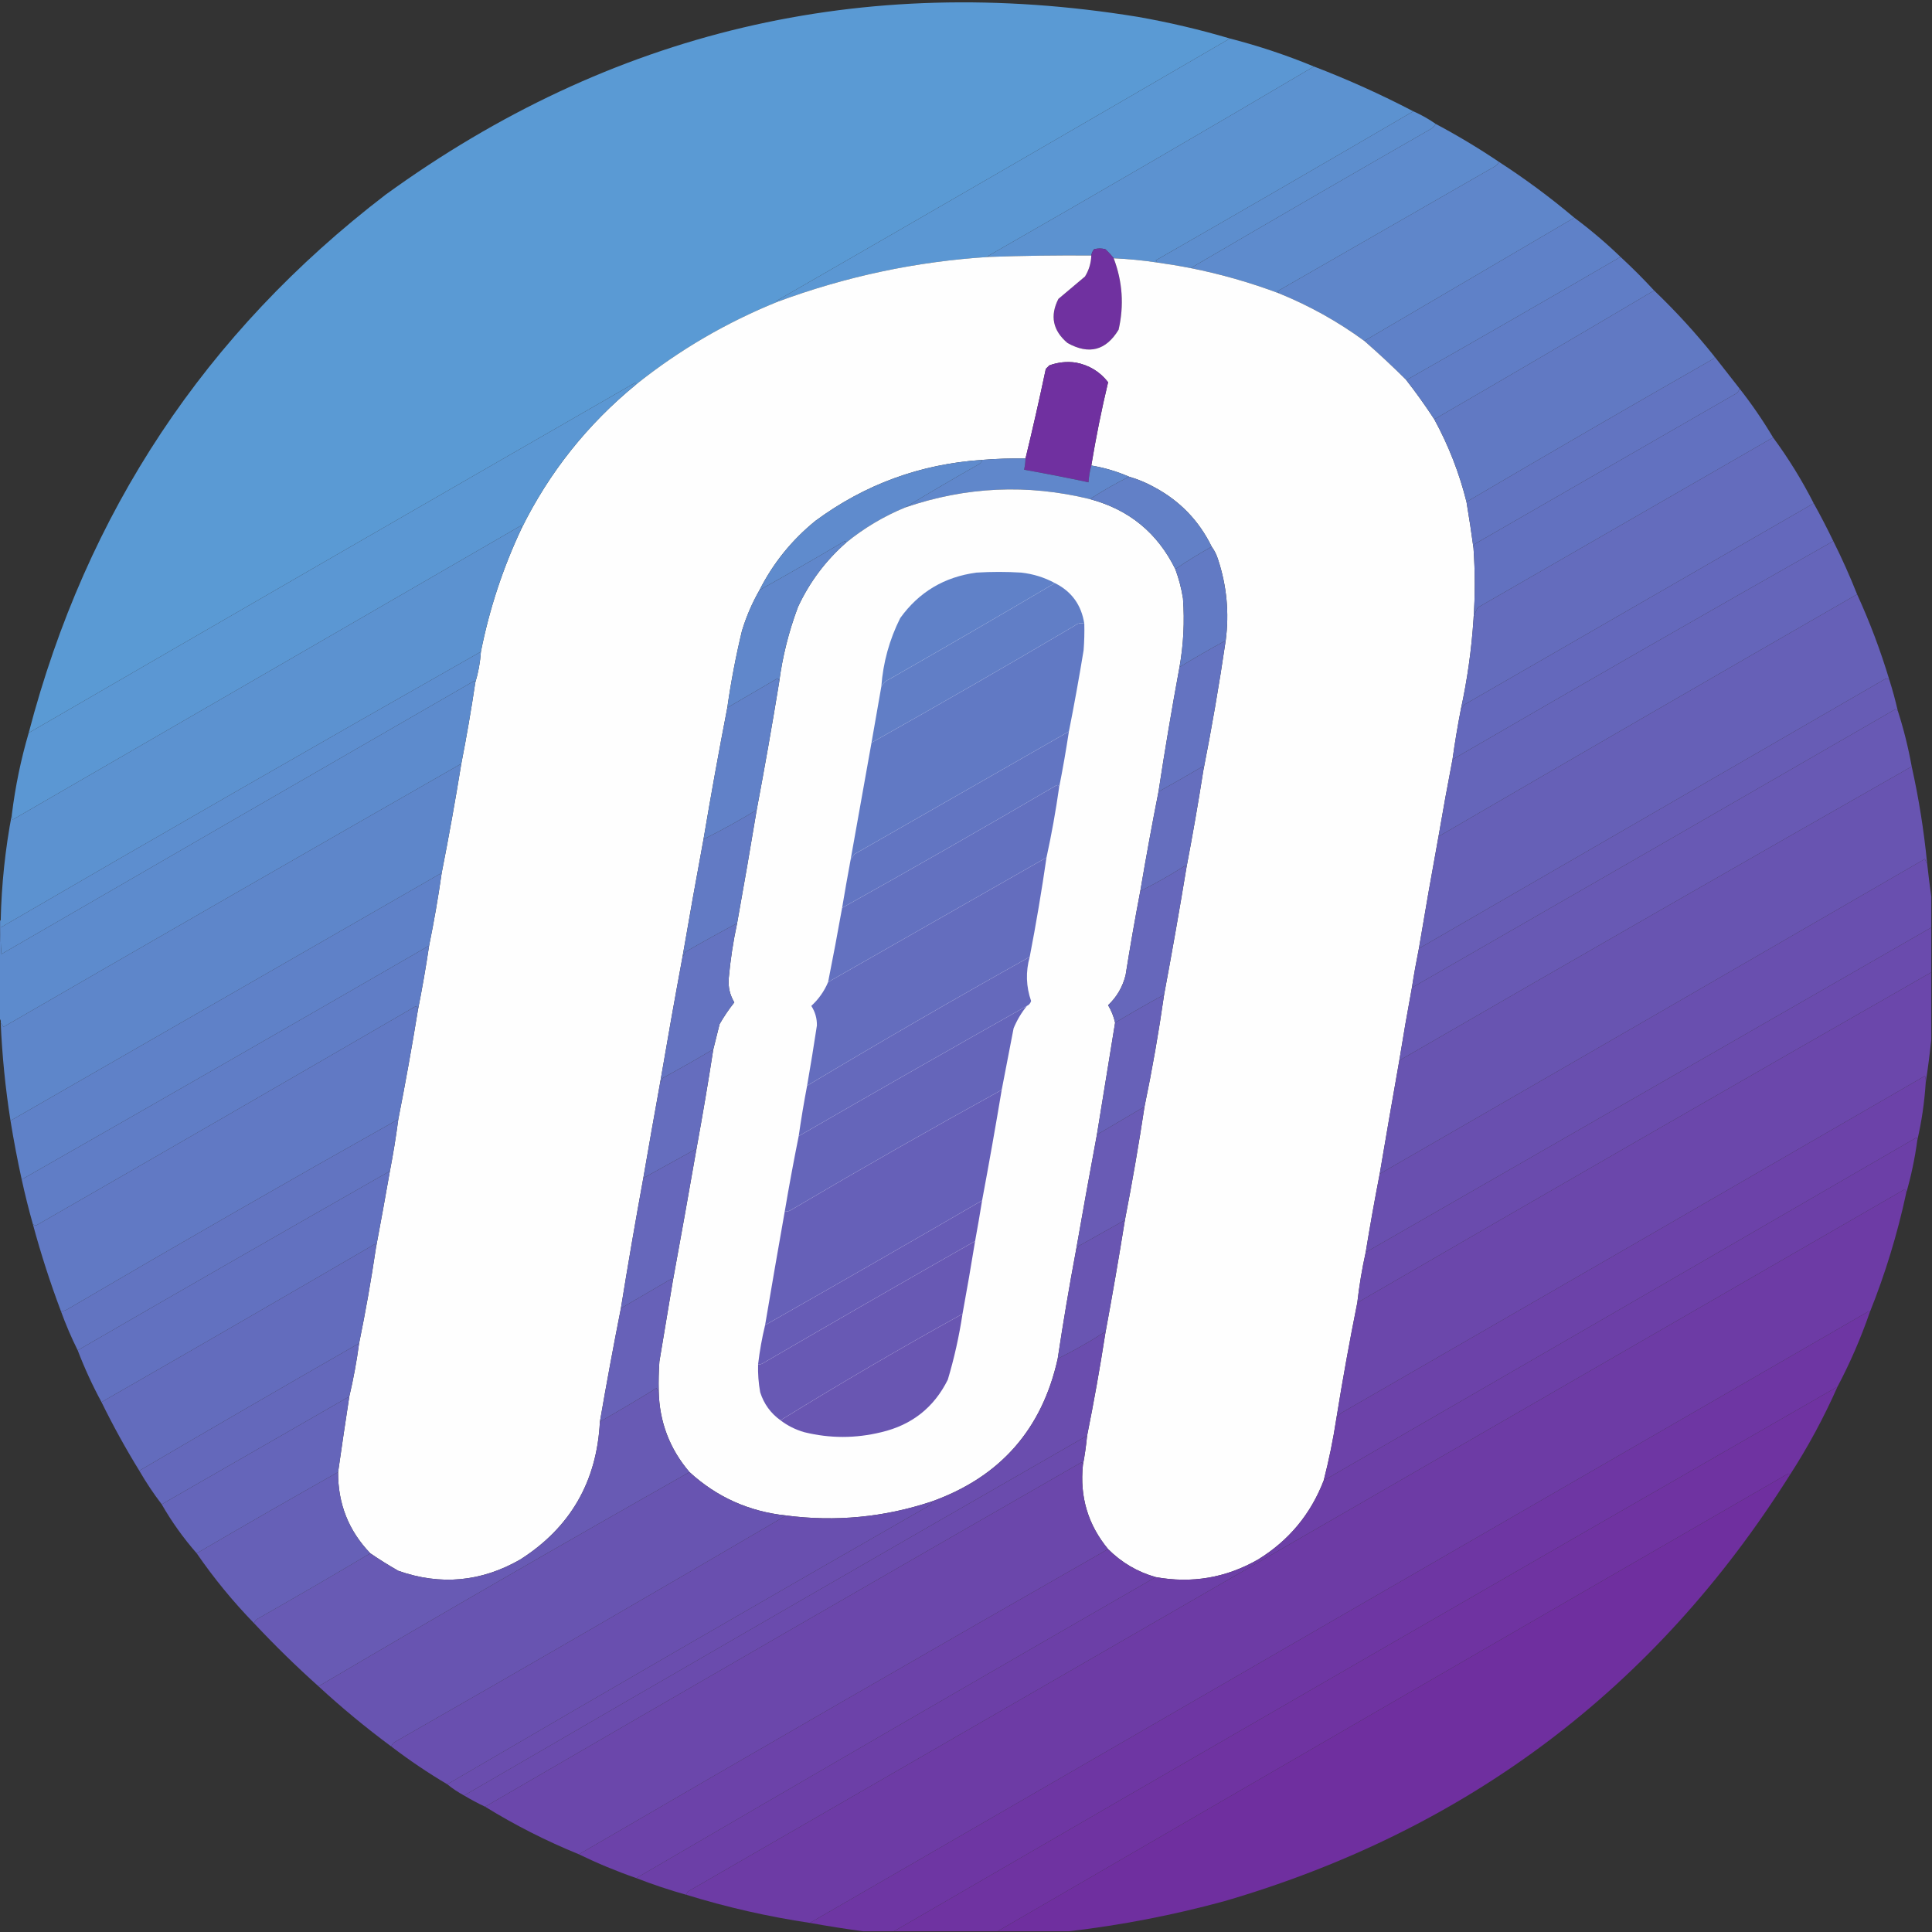 <?xml version="1.0" encoding="UTF-8"?>
<!DOCTYPE svg PUBLIC "-//W3C//DTD SVG 1.1//EN" "http://www.w3.org/Graphics/SVG/1.1/DTD/svg11.dtd">
<svg xmlns="http://www.w3.org/2000/svg" version="1.1" width="1380px" height="1380px" style="shape-rendering:geometricPrecision; text-rendering:geometricPrecision; image-rendering:optimizeQuality; fill-rule:evenodd; clip-rule:evenodd" xmlns:xlink="http://www.w3.org/1999/xlink">
<rect width="100%" height="100%" fill="#333333" stroke="none"/>
<g><path style="opacity:1" fill="#5a9ad4" d="M 878.5,27.5 C 770.726,90.226 662.726,152.726 554.5,215C 554.728,215.399 555.062,215.565 555.5,215.5C 518.879,230.303 485.212,249.97 454.5,274.5C 454.44,273.957 454.107,273.624 453.5,273.5C 308.976,356.592 164.642,439.926 20.5,523.5C 61.682,365.886 146.682,237.719 275.5,139C 436.423,22.358 615.423,-19.975 812.5,12C 834.831,15.917 856.831,21.083 878.5,27.5 Z"/></g>
<g><path style="opacity:1" fill="#5b97d3" d="M 878.5,27.5 C 898.988,32.774 918.988,39.44 938.5,47.5C 861.224,93.145 783.557,138.312 705.5,183C 705.728,183.399 706.062,183.565 706.5,183.5C 654.698,186.728 604.364,197.395 555.5,215.5C 555.062,215.565 554.728,215.399 554.5,215C 662.726,152.726 770.726,90.226 878.5,27.5 Z"/></g>
<g><path style="opacity:1" fill="#5c92d0" d="M 938.5,47.5 C 962.764,56.798 986.431,67.465 1009.5,79.5C 948.393,115.226 887.06,150.726 825.5,186C 826.056,186.383 826.389,186.883 826.5,187.5C 816.22,185.953 805.887,184.953 795.5,184.5C 793.734,182.229 791.734,180.063 789.5,178C 786.833,177.333 784.167,177.333 781.5,178C 780.418,179.33 779.751,180.83 779.5,182.5C 755.156,182.311 730.823,182.645 706.5,183.5C 706.062,183.565 705.728,183.399 705.5,183C 783.557,138.312 861.224,93.145 938.5,47.5 Z"/></g>
<g><path style="opacity:1" fill="#5d8ece" d="M 1009.5,79.5 C 1015.19,82.009 1020.53,85.009 1025.5,88.5C 1024.36,90.433 1022.69,91.933 1020.5,93C 963.607,125.608 906.94,158.441 850.5,191.5C 842.538,189.951 834.538,188.617 826.5,187.5C 826.389,186.883 826.056,186.383 825.5,186C 887.06,150.726 948.393,115.226 1009.5,79.5 Z"/></g>
<g><path style="opacity:1" fill="#5e8bcd" d="M 1025.5,88.5 C 1041,96.745 1056,105.745 1070.5,115.5C 1070.06,117.074 1069.06,118.241 1067.5,119C 1015.83,148.667 964.167,178.333 912.5,208C 913.056,208.383 913.389,208.883 913.5,209.5C 892.975,201.786 871.975,195.786 850.5,191.5C 906.94,158.441 963.607,125.608 1020.5,93C 1022.69,91.933 1024.36,90.433 1025.5,88.5 Z"/></g>
<g><path style="opacity:1" fill="#5f86ca" d="M 1070.5,115.5 C 1089.37,127.708 1107.37,141.042 1124.5,155.5C 1074.5,184.833 1024.5,214.167 974.5,243.5C 955.658,229.696 935.324,218.362 913.5,209.5C 913.389,208.883 913.056,208.383 912.5,208C 964.167,178.333 1015.83,148.667 1067.5,119C 1069.06,118.241 1070.06,117.074 1070.5,115.5 Z"/></g>
<g><path style="opacity:1" fill="#5f81c8" d="M 1124.5,155.5 C 1136.1,164.132 1147.1,173.465 1157.5,183.5C 1106.67,213.083 1055.67,242.416 1004.5,271.5C 994.827,261.828 984.827,252.494 974.5,243.5C 1024.5,214.167 1074.5,184.833 1124.5,155.5 Z"/></g>
<g><path style="opacity:1" fill="#7031a0" d="M 795.5,184.5 C 801.809,201.162 802.976,218.162 799,235.5C 789.982,250.385 777.816,253.552 762.5,245C 752.004,236.108 749.837,225.608 756,213.5C 762.333,208.167 768.667,202.833 775,197.5C 777.821,192.897 779.321,187.897 779.5,182.5C 779.751,180.83 780.418,179.33 781.5,178C 784.167,177.333 786.833,177.333 789.5,178C 791.734,180.063 793.734,182.229 795.5,184.5 Z"/></g>
<g><path style="opacity:1" fill="#fefefe" d="M 779.5,182.5 C 779.321,187.897 777.821,192.897 775,197.5C 768.667,202.833 762.333,208.167 756,213.5C 749.837,225.608 752.004,236.108 762.5,245C 777.816,253.552 789.982,250.385 799,235.5C 802.976,218.162 801.809,201.162 795.5,184.5C 805.887,184.953 816.22,185.953 826.5,187.5C 834.538,188.617 842.538,189.951 850.5,191.5C 871.975,195.786 892.975,201.786 913.5,209.5C 935.324,218.362 955.658,229.696 974.5,243.5C 984.827,252.494 994.827,261.828 1004.5,271.5C 1011.59,280.578 1018.25,289.912 1024.5,299.5C 1034.71,318.245 1042.38,337.912 1047.5,358.5C 1049.38,369.615 1051.04,380.615 1052.5,391.5C 1053.7,408.506 1053.7,425.506 1052.5,442.5C 1051.08,464.074 1048.08,485.407 1043.5,506.5C 1041.18,518.435 1039.18,530.435 1037.5,542.5C 1033.99,560.683 1030.66,579.016 1027.5,597.5C 1022.62,624.12 1017.95,650.787 1013.5,677.5C 1011.62,686.792 1009.95,696.125 1008.5,705.5C 1005.29,722.787 1002.29,740.12 999.5,757.5C 994.726,784.48 990.059,811.48 985.5,838.5C 981.901,856.993 978.568,875.659 975.5,894.5C 972.872,906.356 970.872,918.356 969.5,930.5C 963.966,958.034 958.966,985.701 954.5,1013.5C 952.239,1028.34 949.239,1043 945.5,1057.5C 936.208,1081.63 920.541,1100.46 898.5,1114C 875.669,1127.03 851.335,1131.19 825.5,1126.5C 812.455,1122.8 801.122,1116.13 791.5,1106.5C 777.156,1089.15 771.156,1069.15 773.5,1046.5C 774.8,1039.68 775.8,1032.68 776.5,1025.5C 781.353,1001.39 785.686,977.058 789.5,952.5C 794.471,925.677 799.138,898.677 803.5,871.5C 808.72,844.634 813.387,817.634 817.5,790.5C 822.989,764.107 827.655,737.44 831.5,710.5C 837.152,680.257 842.485,649.923 847.5,619.5C 851.857,596.695 855.857,573.695 859.5,550.5C 865.569,519.756 870.903,488.756 875.5,457.5C 878.081,437.738 876.247,418.405 870,399.5C 868.96,396.177 867.46,393.177 865.5,390.5C 856.458,371.957 842.791,357.79 824.5,348C 818.76,344.811 812.76,342.311 806.5,340.5C 797.912,336.766 788.912,334.099 779.5,332.5C 782.8,312.501 786.8,292.667 791.5,273C 785.635,265.487 777.969,260.821 768.5,259C 761.996,258.07 755.662,258.736 749.5,261C 748.667,261.833 747.833,262.667 747,263.5C 742.465,285.025 737.632,306.358 732.5,327.5C 722.143,327.328 711.81,327.661 701.5,328.5C 657.483,331.447 617.816,345.947 582.5,372C 565.577,385.74 552.244,402.24 542.5,421.5C 537.284,430.611 533.117,440.278 530,450.5C 525.62,468.658 522.12,486.992 519.5,505.5C 513.475,536.641 507.809,567.974 502.5,599.5C 497.315,627.462 492.315,655.462 487.5,683.5C 481.952,713.453 476.619,743.453 471.5,773.5C 467.408,796.143 463.408,818.81 459.5,841.5C 453.842,872.445 448.509,903.445 443.5,934.5C 438.195,961.316 433.195,988.316 428.5,1015.5C 426.337,1058.36 407.337,1091.19 371.5,1114C 343.63,1129.93 314.63,1132.6 284.5,1122C 277.609,1118.06 270.942,1113.9 264.5,1109.5C 249.015,1093.4 241.348,1074.07 241.5,1051.5C 244.073,1033.49 246.74,1015.49 249.5,997.5C 252.432,985.072 254.765,972.406 256.5,959.5C 261.098,937.07 265.098,914.403 268.5,891.5C 271.923,873.308 275.256,854.975 278.5,836.5C 280.873,824.225 282.873,811.892 284.5,799.5C 289.579,773.701 294.246,747.701 298.5,721.5C 301.526,706.352 304.193,691.019 306.5,675.5C 310.009,658.284 313.009,640.951 315.5,623.5C 320.58,597.697 325.246,571.697 329.5,545.5C 333.247,526.358 336.58,507.024 339.5,487.5C 341.656,480.444 342.989,473.11 343.5,465.5C 349.539,435.049 359.206,405.716 372.5,377.5C 392.32,337.329 419.654,302.996 454.5,274.5C 485.212,249.97 518.879,230.303 555.5,215.5C 604.364,197.395 654.698,186.728 706.5,183.5C 730.823,182.645 755.156,182.311 779.5,182.5 Z"/></g>
<g><path style="opacity:1" fill="#607dc6" d="M 1157.5,183.5 C 1165.83,191.167 1173.83,199.167 1181.5,207.5C 1129.33,238.419 1077,269.086 1024.5,299.5C 1018.25,289.912 1011.59,280.578 1004.5,271.5C 1055.67,242.416 1106.67,213.083 1157.5,183.5 Z"/></g>
<g><path style="opacity:1" fill="#6179c3" d="M 1181.5,207.5 C 1196.91,222.242 1211.24,237.908 1224.5,254.5C 1224.63,255.376 1224.3,256.043 1223.5,256.5C 1164.54,290.164 1105.87,324.164 1047.5,358.5C 1042.38,337.912 1034.71,318.245 1024.5,299.5C 1077,269.086 1129.33,238.419 1181.5,207.5 Z"/></g>
<g><path style="opacity:1" fill="#6274c1" d="M 1224.5,254.5 C 1230.47,262.142 1236.47,269.809 1242.5,277.5C 1241.97,279.624 1240.64,281.124 1238.5,282C 1176.83,317.5 1115.17,353 1053.5,388.5C 1052.61,389.325 1052.28,390.325 1052.5,391.5C 1051.04,380.615 1049.38,369.615 1047.5,358.5C 1105.87,324.164 1164.54,290.164 1223.5,256.5C 1224.3,256.043 1224.63,255.376 1224.5,254.5 Z"/></g>
<g><path style="opacity:1" fill="#7030a0" d="M 779.5,332.5 C 778.448,336.426 777.782,340.426 777.5,344.5C 762.219,341.244 746.886,338.244 731.5,335.5C 732.092,332.873 732.425,330.206 732.5,327.5C 737.632,306.358 742.465,285.025 747,263.5C 747.833,262.667 748.667,261.833 749.5,261C 755.662,258.736 761.996,258.07 768.5,259C 777.969,260.821 785.635,265.487 791.5,273C 786.8,292.667 782.8,312.501 779.5,332.5 Z"/></g>
<g><path style="opacity:1" fill="#5b97d3" d="M 454.5,274.5 C 419.654,302.996 392.32,337.329 372.5,377.5C 372.631,376.761 372.464,376.094 372,375.5C 251,445.5 130,515.5 9,585.5C 8.51,584.207 8.343,582.873 8.5,581.5C 10.947,561.73 14.947,542.396 20.5,523.5C 164.642,439.926 308.976,356.592 453.5,273.5C 454.107,273.624 454.44,273.957 454.5,274.5 Z"/></g>
<g><path style="opacity:1" fill="#6271c0" d="M 1242.5,277.5 C 1251.24,288.637 1259.24,300.304 1266.5,312.5C 1196.19,352.988 1125.86,393.488 1055.5,434C 1054,436.714 1053,439.547 1052.5,442.5C 1053.7,425.506 1053.7,408.506 1052.5,391.5C 1052.28,390.325 1052.61,389.325 1053.5,388.5C 1115.17,353 1176.83,317.5 1238.5,282C 1240.64,281.124 1241.97,279.624 1242.5,277.5 Z"/></g>
<g><path style="opacity:1" fill="#646cbd" d="M 1266.5,312.5 C 1277.41,327.294 1287.07,342.96 1295.5,359.5C 1212.53,407.322 1129.53,455.155 1046.5,503C 1045.36,504.145 1044.36,505.312 1043.5,506.5C 1048.08,485.407 1051.08,464.074 1052.5,442.5C 1053,439.547 1054,436.714 1055.5,434C 1125.86,393.488 1196.19,352.988 1266.5,312.5 Z"/></g>
<g><path style="opacity:1" fill="#6087cb" d="M 732.5,327.5 C 732.425,330.206 732.092,332.873 731.5,335.5C 746.886,338.244 762.219,341.244 777.5,344.5C 777.782,340.426 778.448,336.426 779.5,332.5C 788.912,334.099 797.912,336.766 806.5,340.5C 796.833,345.331 787.5,350.664 778.5,356.5C 733.869,345.584 689.869,347.584 646.5,362.5C 663.606,352.108 680.939,341.941 698.5,332C 700.063,331.241 701.063,330.074 701.5,328.5C 711.81,327.661 722.143,327.328 732.5,327.5 Z"/></g>
<g><path style="opacity:1" fill="#5f8bcd" d="M 701.5,328.5 C 701.063,330.074 700.063,331.241 698.5,332C 680.939,341.941 663.606,352.108 646.5,362.5C 631.278,368.778 617.278,377.111 604.5,387.5C 604.103,386.475 603.437,386.308 602.5,387C 582.608,398.776 562.608,410.276 542.5,421.5C 552.244,402.24 565.577,385.74 582.5,372C 617.816,345.947 657.483,331.447 701.5,328.5 Z"/></g>
<g><path style="opacity:1" fill="#fefefe" d="M 778.5,356.5 C 806.418,363.953 826.752,380.62 839.5,406.5C 842.042,413.297 843.876,420.297 845,427.5C 846.203,443.974 845.369,460.307 842.5,476.5C 837.036,506.083 832.036,535.75 827.5,565.5C 822.862,588.983 818.529,612.649 814.5,636.5C 810.686,656.429 807.186,676.429 804,696.5C 801.926,704.902 797.759,712.069 791.5,718C 793.858,721.911 795.525,726.078 796.5,730.5C 792.171,757.154 787.837,783.821 783.5,810.5C 778.35,838.109 773.35,865.775 768.5,893.5C 763.702,919.083 759.369,944.75 755.5,970.5C 744.317,1021.02 714.317,1055.02 665.5,1072.5C 631.614,1083.77 596.947,1087.1 561.5,1082.5C 534.976,1079.67 511.976,1069.34 492.5,1051.5C 478.292,1034.89 470.958,1015.55 470.5,993.5C 470.334,986.492 470.5,979.492 471,972.5C 474.214,953.497 477.381,934.497 480.5,915.5C 486.289,883.979 491.955,852.312 497.5,820.5C 501.823,796.896 505.823,773.229 509.5,749.5C 510.949,743.619 512.449,737.619 514,731.5C 517.124,726.049 520.624,720.883 524.5,716C 521.376,710.753 520.043,705.086 520.5,699C 521.69,685.694 523.69,672.528 526.5,659.5C 531.352,632.533 536.019,605.533 540.5,578.5C 546.204,548.245 551.537,517.911 556.5,487.5C 558.886,469.101 563.386,451.101 570,433.5C 578.286,415.72 589.786,400.386 604.5,387.5C 617.278,377.111 631.278,368.778 646.5,362.5C 689.869,347.584 733.869,345.584 778.5,356.5 Z"/></g>
<g><path style="opacity:1" fill="#6468bc" d="M 1295.5,359.5 C 1300.42,368.343 1305.09,377.343 1309.5,386.5C 1218.58,437.964 1127.91,489.964 1037.5,542.5C 1039.18,530.435 1041.18,518.435 1043.5,506.5C 1044.36,505.312 1045.36,504.145 1046.5,503C 1129.53,455.155 1212.53,407.322 1295.5,359.5 Z"/></g>
<g><path style="opacity:1" fill="#6280c7" d="M 806.5,340.5 C 812.76,342.311 818.76,344.811 824.5,348C 842.791,357.79 856.458,371.957 865.5,390.5C 856.546,395.471 847.88,400.805 839.5,406.5C 826.752,380.62 806.418,363.953 778.5,356.5C 787.5,350.664 796.833,345.331 806.5,340.5 Z"/></g>
<g><path style="opacity:1" fill="#5c92d0" d="M 372.5,377.5 C 359.206,405.716 349.539,435.049 343.5,465.5C 229.159,530.363 114.825,596.029 0.5,662.5C 0.5,660.833 0.5,659.167 0.5,657.5C 1.076,631.807 3.743,606.474 8.5,581.5C 8.343,582.873 8.51,584.207 9,585.5C 130,515.5 251,445.5 372,375.5C 372.464,376.094 372.631,376.761 372.5,377.5 Z"/></g>
<g><path style="opacity:1" fill="#6087cb" d="M 604.5,387.5 C 589.786,400.386 578.286,415.72 570,433.5C 563.386,451.101 558.886,469.101 556.5,487.5C 556.719,486.325 556.386,485.325 555.5,484.5C 543.472,491.512 531.472,498.512 519.5,505.5C 522.12,486.992 525.62,468.658 530,450.5C 533.117,440.278 537.284,430.611 542.5,421.5C 562.608,410.276 582.608,398.776 602.5,387C 603.437,386.308 604.103,386.475 604.5,387.5 Z"/></g>
<g><path style="opacity:1" fill="#6565ba" d="M 1309.5,386.5 C 1315.7,398.906 1321.37,411.573 1326.5,424.5C 1226.67,481.914 1127,539.581 1027.5,597.5C 1030.66,579.016 1033.99,560.683 1037.5,542.5C 1127.91,489.964 1218.58,437.964 1309.5,386.5 Z"/></g>
<g><path style="opacity:1" fill="#627ac4" d="M 865.5,390.5 C 867.46,393.177 868.96,396.177 870,399.5C 876.247,418.405 878.081,437.738 875.5,457.5C 864.337,463.581 853.337,469.914 842.5,476.5C 845.369,460.307 846.203,443.974 845,427.5C 843.876,420.297 842.042,413.297 839.5,406.5C 847.88,400.805 856.546,395.471 865.5,390.5 Z"/></g>
<g><path style="opacity:1" fill="#6081c8" d="M 753.5,416.5 C 714.393,439.559 675.06,462.392 635.5,485C 632.762,486.174 630.762,488.007 629.5,490.5C 630.78,473.261 635.28,456.927 643,441.5C 656.363,422.891 674.529,412.058 697.5,409C 708.167,408.333 718.833,408.333 729.5,409C 738.088,409.974 746.088,412.474 753.5,416.5 Z"/></g>
<g><path style="opacity:1" fill="#617ec6" d="M 753.5,416.5 C 765.445,422.464 772.445,432.131 774.5,445.5C 772.067,444.671 769.733,445.171 767.5,447C 719.438,475.362 671.105,503.196 622.5,530.5C 624.833,517.167 627.167,503.833 629.5,490.5C 630.762,488.007 632.762,486.174 635.5,485C 675.06,462.392 714.393,439.559 753.5,416.5 Z"/></g>
<g><path style="opacity:1" fill="#6660b7" d="M 1326.5,424.5 C 1335.52,444.214 1343.19,464.547 1349.5,485.5C 1348.58,484.697 1347.58,484.53 1346.5,485C 1235.47,549.178 1124.47,613.345 1013.5,677.5C 1017.95,650.787 1022.62,624.12 1027.5,597.5C 1127,539.581 1226.67,481.914 1326.5,424.5 Z"/></g>
<g><path style="opacity:1" fill="#6179c4" d="M 774.5,445.5 C 774.666,451.842 774.5,458.175 774,464.5C 770.803,484.027 767.303,503.361 763.5,522.5C 712.555,551.643 661.555,580.81 610.5,610C 609.219,611.409 608.219,612.909 607.5,614.5C 612.503,586.469 617.503,558.469 622.5,530.5C 671.105,503.196 719.438,475.362 767.5,447C 769.733,445.171 772.067,444.671 774.5,445.5 Z"/></g>
<g><path style="opacity:1" fill="#5d8ecf" d="M 343.5,465.5 C 342.989,473.11 341.656,480.444 339.5,487.5C 339.44,486.957 339.107,486.624 338.5,486.5C 225.918,551.374 113.418,616.374 1,681.5C 0.5,675.175 0.334,668.842 0.5,662.5C 114.825,596.029 229.159,530.363 343.5,465.5 Z"/></g>
<g><path style="opacity:1" fill="#6181c8" d="M 556.5,487.5 C 551.537,517.911 546.204,548.245 540.5,578.5C 528.128,586.02 515.461,593.02 502.5,599.5C 507.809,567.974 513.475,536.641 519.5,505.5C 531.472,498.512 543.472,491.512 555.5,484.5C 556.386,485.325 556.719,486.325 556.5,487.5 Z"/></g>
<g><path style="opacity:1" fill="#675cb5" d="M 1349.5,485.5 C 1351.81,492.746 1353.81,500.08 1355.5,507.5C 1354.88,507.389 1354.38,507.056 1354,506.5C 1238.86,572.983 1123.69,639.317 1008.5,705.5C 1009.95,696.125 1011.62,686.792 1013.5,677.5C 1124.47,613.345 1235.47,549.178 1346.5,485C 1347.58,484.53 1348.58,484.697 1349.5,485.5 Z"/></g>
<g><path style="opacity:1" fill="#5d8bcd" d="M 339.5,487.5 C 336.58,507.024 333.247,526.358 329.5,545.5C 220.392,607.89 111.392,670.557 2.5,733.5C 1.824,732.398 1.158,731.398 0.5,730.5C 0.737,729.209 0.404,728.209 -0.5,727.5C -0.5,704.167 -0.5,680.833 -0.5,657.5C -0.167,657.5 0.167,657.5 0.5,657.5C 0.5,659.167 0.5,660.833 0.5,662.5C 0.334,668.842 0.5,675.175 1,681.5C 113.418,616.374 225.918,551.374 338.5,486.5C 339.107,486.624 339.44,486.957 339.5,487.5 Z"/></g>
<g><path style="opacity:1" fill="#6473c1" d="M 875.5,457.5 C 870.903,488.756 865.569,519.756 859.5,550.5C 859.649,549.448 859.483,548.448 859,547.5C 848.554,553.638 838.054,559.638 827.5,565.5C 832.036,535.75 837.036,506.083 842.5,476.5C 853.337,469.914 864.337,463.581 875.5,457.5 Z"/></g>
<g><path style="opacity:1" fill="#6859b4" d="M 1355.5,507.5 C 1359.71,520.502 1363.04,533.836 1365.5,547.5C 1243.24,617.1 1121.24,687.1 999.5,757.5C 1002.29,740.12 1005.29,722.787 1008.5,705.5C 1123.69,639.317 1238.86,572.983 1354,506.5C 1354.38,507.056 1354.88,507.389 1355.5,507.5 Z"/></g>
<g><path style="opacity:1" fill="#6275c2" d="M 763.5,522.5 C 761.447,536.008 759.114,549.342 756.5,562.5C 756.483,560.972 755.816,560.472 754.5,561C 703.728,590.715 652.728,619.882 601.5,648.5C 603.407,637.149 605.407,625.815 607.5,614.5C 608.219,612.909 609.219,611.409 610.5,610C 661.555,580.81 712.555,551.643 763.5,522.5 Z"/></g>
<g><path style="opacity:1" fill="#5e86ca" d="M 329.5,545.5 C 325.246,571.697 320.58,597.697 315.5,623.5C 212.806,682.512 110.139,741.512 7.5,800.5C 3.848,777.303 1.515,753.969 0.5,730.5C 1.158,731.398 1.824,732.398 2.5,733.5C 111.392,670.557 220.392,607.89 329.5,545.5 Z"/></g>
<g><path style="opacity:1" fill="#656ebe" d="M 859.5,550.5 C 855.857,573.695 851.857,596.695 847.5,619.5C 847.103,618.475 846.437,618.308 845.5,619C 835.436,625.364 825.103,631.197 814.5,636.5C 818.529,612.649 822.862,588.983 827.5,565.5C 838.054,559.638 848.554,553.638 859,547.5C 859.483,548.448 859.649,549.448 859.5,550.5 Z"/></g>
<g><path style="opacity:1" fill="#6854b1" d="M 1365.5,547.5 C 1370.57,570.242 1374.23,593.242 1376.5,616.5C 1375.73,615.737 1375.23,614.737 1375,613.5C 1245.22,688.638 1115.39,763.638 985.5,838.5C 990.059,811.48 994.726,784.48 999.5,757.5C 1121.24,687.1 1243.24,617.1 1365.5,547.5 Z"/></g>
<g><path style="opacity:1" fill="#6371c0" d="M 756.5,562.5 C 754.098,579.404 751.098,596.071 747.5,612.5C 695.5,642.167 643.5,671.833 591.5,701.5C 595.017,683.883 598.351,666.216 601.5,648.5C 652.728,619.882 703.728,590.715 754.5,561C 755.816,560.472 756.483,560.972 756.5,562.5 Z"/></g>
<g><path style="opacity:1" fill="#627ac4" d="M 540.5,578.5 C 536.019,605.533 531.352,632.533 526.5,659.5C 514.073,666.076 501.74,672.91 489.5,680C 488.915,681.302 488.249,682.469 487.5,683.5C 492.315,655.462 497.315,627.462 502.5,599.5C 515.461,593.02 528.128,586.02 540.5,578.5 Z"/></g>
<g><path style="opacity:1" fill="#646dbe" d="M 747.5,612.5 C 744.057,636.273 740.057,659.939 735.5,683.5C 682.001,713.412 629.001,744.079 576.5,775.5C 578.992,761.198 581.325,746.864 583.5,732.5C 583.589,727.433 582.256,722.767 579.5,718.5C 584.727,713.719 588.727,708.052 591.5,701.5C 643.5,671.833 695.5,642.167 747.5,612.5 Z"/></g>
<g><path style="opacity:1" fill="#694faf" d="M 1376.5,616.5 C 1377.39,624.638 1378.39,632.638 1379.5,640.5C 1379.5,647.833 1379.5,655.167 1379.5,662.5C 1244.83,739.833 1110.17,817.167 975.5,894.5C 978.568,875.659 981.901,856.993 985.5,838.5C 1115.39,763.638 1245.22,688.638 1375,613.5C 1375.23,614.737 1375.73,615.737 1376.5,616.5 Z"/></g>
<g><path style="opacity:1" fill="#5f81c8" d="M 315.5,623.5 C 313.009,640.951 310.009,658.284 306.5,675.5C 209.636,731.431 112.636,787.098 15.5,842.5C 12.447,828.568 9.78,814.568 7.5,800.5C 110.139,741.512 212.806,682.512 315.5,623.5 Z"/></g>
<g><path style="opacity:1" fill="#6667bb" d="M 847.5,619.5 C 842.485,649.923 837.152,680.257 831.5,710.5C 819.671,716.914 808.004,723.58 796.5,730.5C 795.525,726.078 793.858,721.911 791.5,718C 797.759,712.069 801.926,704.902 804,696.5C 807.186,676.429 810.686,656.429 814.5,636.5C 825.103,631.197 835.436,625.364 845.5,619C 846.437,618.308 847.103,618.475 847.5,619.5 Z"/></g>
<g><path style="opacity:1" fill="#607dc6" d="M 306.5,675.5 C 304.193,691.019 301.526,706.352 298.5,721.5C 298.728,719.645 298.061,718.812 296.5,719C 206.296,771.366 115.963,823.533 25.5,875.5C 24.817,875.137 24.15,874.804 23.5,874.5C 20.52,863.913 17.853,853.246 15.5,842.5C 112.636,787.098 209.636,731.431 306.5,675.5 Z"/></g>
<g><path style="opacity:1" fill="#6a4bad" d="M 1379.5,662.5 C 1379.5,673.167 1379.5,683.833 1379.5,694.5C 1242.59,772.739 1105.93,851.406 969.5,930.5C 970.872,918.356 972.872,906.356 975.5,894.5C 1110.17,817.167 1244.83,739.833 1379.5,662.5 Z"/></g>
<g><path style="opacity:1" fill="#6569bc" d="M 735.5,683.5 C 732.565,694.128 732.898,704.628 736.5,715C 736.022,716.642 735.022,717.809 733.5,718.5C 679.004,749.247 624.671,780.247 570.5,811.5C 572.222,799.445 574.222,787.445 576.5,775.5C 629.001,744.079 682.001,713.412 735.5,683.5 Z"/></g>
<g><path style="opacity:1" fill="#6b47ab" d="M 1379.5,694.5 C 1379.5,710.5 1379.5,726.5 1379.5,742.5C 1378.41,752.861 1377.07,763.194 1375.5,773.5C 1375.66,771.801 1375.49,770.134 1375,768.5C 1236.25,848.793 1097.42,928.96 958.5,1009C 956.714,1010.2 955.381,1011.7 954.5,1013.5C 958.966,985.701 963.966,958.034 969.5,930.5C 1105.93,851.406 1242.59,772.739 1379.5,694.5 Z"/></g>
<g><path style="opacity:1" fill="#6473c1" d="M 526.5,659.5 C 523.69,672.528 521.69,685.694 520.5,699C 520.043,705.086 521.376,710.753 524.5,716C 520.624,720.883 517.124,726.049 514,731.5C 512.449,737.619 510.949,743.619 509.5,749.5C 497.646,756.506 485.646,763.339 473.5,770C 472.915,771.302 472.249,772.469 471.5,773.5C 476.619,743.453 481.952,713.453 487.5,683.5C 488.249,682.469 488.915,681.302 489.5,680C 501.74,672.91 514.073,666.076 526.5,659.5 Z"/></g>
<g><path style="opacity:1" fill="#6761b8" d="M 831.5,710.5 C 827.655,737.44 822.989,764.107 817.5,790.5C 806.167,797.167 794.833,803.833 783.5,810.5C 787.837,783.821 792.171,757.154 796.5,730.5C 808.004,723.58 819.671,716.914 831.5,710.5 Z"/></g>
<g><path style="opacity:1" fill="#6179c4" d="M 298.5,721.5 C 294.246,747.701 289.579,773.701 284.5,799.5C 205.771,843.724 127.105,888.891 48.5,935C 46.975,936.009 45.308,936.509 43.5,936.5C 35.833,916.164 29.166,895.498 23.5,874.5C 24.15,874.804 24.817,875.137 25.5,875.5C 115.963,823.533 206.296,771.366 296.5,719C 298.061,718.812 298.728,719.645 298.5,721.5 Z"/></g>
<g><path style="opacity:1" fill="#6565ba" d="M 733.5,718.5 C 729.576,723.343 726.409,728.676 724,734.5C 721.108,749.294 718.274,763.961 715.5,778.5C 665.438,806.056 615.438,834.556 565.5,864C 563.975,865.009 562.308,865.509 560.5,865.5C 563.558,847.416 566.892,829.416 570.5,811.5C 624.671,780.247 679.004,749.247 733.5,718.5 Z"/></g>
<g><path style="opacity:1" fill="#656dbe" d="M 509.5,749.5 C 505.823,773.229 501.823,796.896 497.5,820.5C 484.806,827.512 472.14,834.512 459.5,841.5C 463.408,818.81 467.408,796.143 471.5,773.5C 472.249,772.469 472.915,771.302 473.5,770C 485.646,763.339 497.646,756.506 509.5,749.5 Z"/></g>
<g><path style="opacity:1" fill="#6c42a9" d="M 1375.5,773.5 C 1374.6,787.456 1372.6,801.123 1369.5,814.5C 1369.63,813.761 1369.46,813.094 1369,812.5C 1227.89,894.305 1086.72,975.971 945.5,1057.5C 949.239,1043 952.239,1028.34 954.5,1013.5C 955.381,1011.7 956.714,1010.2 958.5,1009C 1097.42,928.96 1236.25,848.793 1375,768.5C 1375.49,770.134 1375.66,771.801 1375.5,773.5 Z"/></g>
<g><path style="opacity:1" fill="#6660b8" d="M 715.5,778.5 C 711.09,804.883 706.423,831.217 701.5,857.5C 649.969,887.431 598.302,917.098 546.5,946.5C 551.059,919.478 555.726,892.478 560.5,865.5C 562.308,865.509 563.975,865.009 565.5,864C 615.438,834.556 665.438,806.056 715.5,778.5 Z"/></g>
<g><path style="opacity:1" fill="#6274c1" d="M 284.5,799.5 C 282.873,811.892 280.873,824.225 278.5,836.5C 204.031,878.902 129.698,921.569 55.5,964.5C 50.986,955.462 46.986,946.129 43.5,936.5C 45.308,936.509 46.975,936.009 48.5,935C 127.105,888.891 205.771,843.724 284.5,799.5 Z"/></g>
<g><path style="opacity:1" fill="#6c3fa7" d="M 1369.5,814.5 C 1367.75,827.477 1365.08,840.143 1361.5,852.5C 1361.72,851.325 1361.39,850.325 1360.5,849.5C 1070.83,1016.67 781.167,1183.83 491.5,1351C 490.748,1351.67 490.414,1352.5 490.5,1353.5C 478.285,1350.09 466.285,1346.09 454.5,1341.5C 577.886,1269.47 701.552,1197.8 825.5,1126.5C 851.335,1131.19 875.669,1127.03 898.5,1114C 920.541,1100.46 936.208,1081.63 945.5,1057.5C 1086.72,975.971 1227.89,894.305 1369,812.5C 1369.46,813.094 1369.63,813.761 1369.5,814.5 Z"/></g>
<g><path style="opacity:1" fill="#695bb5" d="M 817.5,790.5 C 813.387,817.634 808.72,844.634 803.5,871.5C 792.554,877.643 781.554,883.809 770.5,890C 769.915,891.302 769.249,892.469 768.5,893.5C 773.35,865.775 778.35,838.109 783.5,810.5C 794.833,803.833 806.167,797.167 817.5,790.5 Z"/></g>
<g><path style="opacity:1" fill="#6271c0" d="M 278.5,836.5 C 275.256,854.975 271.923,873.308 268.5,891.5C 268.649,890.448 268.483,889.448 268,888.5C 202.945,926.394 137.779,964.061 72.5,1001.5C 66.031,989.56 60.364,977.227 55.5,964.5C 129.698,921.569 204.031,878.902 278.5,836.5 Z"/></g>
<g><path style="opacity:1" fill="#6d3ba5" d="M 1361.5,852.5 C 1355.22,881.668 1346.55,910.001 1335.5,937.5C 1335.57,937.062 1335.4,936.728 1335,936.5C 1082.69,1082.07 830.522,1227.73 578.5,1373.5C 548.659,1369.04 519.326,1362.37 490.5,1353.5C 490.414,1352.5 490.748,1351.67 491.5,1351C 781.167,1183.83 1070.83,1016.67 1360.5,849.5C 1361.39,850.325 1361.72,851.325 1361.5,852.5 Z"/></g>
<g><path style="opacity:1" fill="#675cb6" d="M 701.5,857.5 C 699.941,867.187 698.274,876.854 696.5,886.5C 645.725,915.39 595.058,944.557 544.5,974C 543.552,974.483 542.552,974.649 541.5,974.5C 542.622,964.95 544.289,955.617 546.5,946.5C 598.302,917.098 649.969,887.431 701.5,857.5 Z"/></g>
<g><path style="opacity:1" fill="#6667bb" d="M 497.5,820.5 C 491.955,852.312 486.289,883.979 480.5,915.5C 480.631,914.624 480.298,913.957 479.5,913.5C 467.472,920.512 455.472,927.512 443.5,934.5C 448.509,903.445 453.842,872.445 459.5,841.5C 472.14,834.512 484.806,827.512 497.5,820.5 Z"/></g>
<g><path style="opacity:1" fill="#6955b2" d="M 803.5,871.5 C 799.138,898.677 794.471,925.677 789.5,952.5C 789.565,952.062 789.399,951.728 789,951.5C 778.185,958.49 767.018,964.823 755.5,970.5C 759.369,944.75 763.702,919.083 768.5,893.5C 769.249,892.469 769.915,891.302 770.5,890C 781.554,883.809 792.554,877.643 803.5,871.5 Z"/></g>
<g><path style="opacity:1" fill="#6859b4" d="M 696.5,886.5 C 693.686,903.867 690.686,921.2 687.5,938.5C 643.439,962.854 600.106,988.187 557.5,1014.5C 550.475,1009.46 545.641,1002.79 543,994.5C 541.79,987.888 541.29,981.222 541.5,974.5C 542.552,974.649 543.552,974.483 544.5,974C 595.058,944.557 645.725,915.39 696.5,886.5 Z"/></g>
<g><path style="opacity:1" fill="#636cbd" d="M 268.5,891.5 C 265.098,914.403 261.098,937.07 256.5,959.5C 203.968,989.596 151.634,1019.93 99.5,1050.5C 89.754,1034.68 80.754,1018.35 72.5,1001.5C 137.779,964.061 202.945,926.394 268,888.5C 268.483,889.448 268.649,890.448 268.5,891.5 Z"/></g>
<g><path style="opacity:1" fill="#6761b8" d="M 480.5,915.5 C 477.381,934.497 474.214,953.497 471,972.5C 470.5,979.492 470.334,986.492 470.5,993.5C 469.778,993.082 469.278,992.416 469,991.5C 455.613,999.726 442.113,1007.73 428.5,1015.5C 433.195,988.316 438.195,961.316 443.5,934.5C 455.472,927.512 467.472,920.512 479.5,913.5C 480.298,913.957 480.631,914.624 480.5,915.5 Z"/></g>
<g><path style="opacity:1" fill="#6e36a3" d="M 1335.5,937.5 C 1329.17,955.818 1321.5,973.485 1312.5,990.5C 1087.5,1119.66 862.832,1249.33 638.5,1379.5C 631.167,1379.5 623.833,1379.5 616.5,1379.5C 603.886,1377.79 591.22,1375.79 578.5,1373.5C 830.522,1227.73 1082.69,1082.07 1335,936.5C 1335.4,936.728 1335.57,937.062 1335.5,937.5 Z"/></g>
<g><path style="opacity:1" fill="#6956b2" d="M 687.5,938.5 C 685.1,954.432 681.6,970.098 677,985.5C 667.115,1005.37 651.282,1017.87 629.5,1023C 611.133,1027.5 592.8,1027.5 574.5,1023C 568.249,1021.21 562.582,1018.37 557.5,1014.5C 600.106,988.187 643.439,962.854 687.5,938.5 Z"/></g>
<g><path style="opacity:1" fill="#6468bb" d="M 256.5,959.5 C 254.765,972.406 252.432,985.072 249.5,997.5C 204.833,1023.17 160.167,1048.83 115.5,1074.5C 109.684,1066.88 104.35,1058.88 99.5,1050.5C 151.634,1019.93 203.968,989.596 256.5,959.5 Z"/></g>
<g><path style="opacity:1" fill="#6f33a1" d="M 1312.5,990.5 C 1302.77,1012.51 1291.43,1033.51 1278.5,1053.5C 1278.1,1052.47 1277.44,1052.31 1276.5,1053C 1088.27,1161.61 900.274,1270.44 712.5,1379.5C 687.833,1379.5 663.167,1379.5 638.5,1379.5C 862.832,1249.33 1087.5,1119.66 1312.5,990.5 Z"/></g>
<g><path style="opacity:1" fill="#6565ba" d="M 249.5,997.5 C 246.74,1015.49 244.073,1033.49 241.5,1051.5C 207.662,1070.58 173.996,1089.92 140.5,1109.5C 131.01,1098.67 122.676,1087.01 115.5,1074.5C 160.167,1048.83 204.833,1023.17 249.5,997.5 Z"/></g>
<g><path style="opacity:1" fill="#6a4dae" d="M 789.5,952.5 C 785.686,977.058 781.353,1001.39 776.5,1025.5C 627.903,1110.78 479.57,1196.44 331.5,1282.5C 327.205,1280.19 323.205,1277.53 319.5,1274.5C 434.11,1207.52 549.11,1141.02 664.5,1075C 665.252,1074.33 665.586,1073.5 665.5,1072.5C 714.317,1055.02 744.317,1021.02 755.5,970.5C 767.018,964.823 778.185,958.49 789,951.5C 789.399,951.728 789.565,952.062 789.5,952.5 Z"/></g>
<g><path style="opacity:1" fill="#685ab4" d="M 470.5,993.5 C 470.958,1015.55 478.292,1034.89 492.5,1051.5C 403.668,1101.75 315.335,1152.75 227.5,1204.5C 211.53,1190.2 196.197,1175.2 181.5,1159.5C 181.937,1157.93 182.937,1156.76 184.5,1156C 211.393,1140.73 238.06,1125.23 264.5,1109.5C 270.942,1113.9 277.609,1118.06 284.5,1122C 314.63,1132.6 343.63,1129.93 371.5,1114C 407.337,1091.19 426.337,1058.36 428.5,1015.5C 442.113,1007.73 455.613,999.726 469,991.5C 469.278,992.416 469.778,993.082 470.5,993.5 Z"/></g>
<g><path style="opacity:1" fill="#6a4bad" d="M 776.5,1025.5 C 775.8,1032.68 774.8,1039.68 773.5,1046.5C 773.631,1045.62 773.298,1044.96 772.5,1044.5C 630.202,1126.16 488.202,1208.16 346.5,1290.5C 341.368,1288.1 336.368,1285.43 331.5,1282.5C 479.57,1196.44 627.903,1110.78 776.5,1025.5 Z"/></g>
<g><path style="opacity:1" fill="#6b47ab" d="M 773.5,1046.5 C 771.156,1069.15 777.156,1089.15 791.5,1106.5C 665.165,1178.66 539.165,1251.33 413.5,1324.5C 390.13,1314.98 367.797,1303.65 346.5,1290.5C 488.202,1208.16 630.202,1126.16 772.5,1044.5C 773.298,1044.96 773.631,1045.62 773.5,1046.5 Z"/></g>
<g><path style="opacity:1" fill="#6660b7" d="M 241.5,1051.5 C 241.348,1074.07 249.015,1093.4 264.5,1109.5C 238.06,1125.23 211.393,1140.73 184.5,1156C 182.937,1156.76 181.937,1157.93 181.5,1159.5C 166.401,1143.95 152.735,1127.28 140.5,1109.5C 173.996,1089.92 207.662,1070.58 241.5,1051.5 Z"/></g>
<g><path style="opacity:1" fill="#6854b1" d="M 492.5,1051.5 C 511.976,1069.34 534.976,1079.67 561.5,1082.5C 468.89,1136.81 375.89,1190.65 282.5,1244C 280.937,1244.76 279.937,1245.93 279.5,1247.5C 261.39,1234.11 244.056,1219.78 227.5,1204.5C 315.335,1152.75 403.668,1101.75 492.5,1051.5 Z"/></g>
<g><path style="opacity:1" fill="#6f2f9f" d="M 1278.5,1053.5 C 1182.58,1205.86 1047.91,1307.36 874.5,1358C 837.901,1367.95 800.901,1375.12 763.5,1379.5C 746.5,1379.5 729.5,1379.5 712.5,1379.5C 900.274,1270.44 1088.27,1161.61 1276.5,1053C 1277.44,1052.31 1278.1,1052.47 1278.5,1053.5 Z"/></g>
<g><path style="opacity:1" fill="#694faf" d="M 665.5,1072.5 C 665.586,1073.5 665.252,1074.33 664.5,1075C 549.11,1141.02 434.11,1207.52 319.5,1274.5C 305.62,1266.28 292.287,1257.28 279.5,1247.5C 279.937,1245.93 280.937,1244.76 282.5,1244C 375.89,1190.65 468.89,1136.81 561.5,1082.5C 596.947,1087.1 631.614,1083.77 665.5,1072.5 Z"/></g>
<g><path style="opacity:1" fill="#6c42a9" d="M 791.5,1106.5 C 801.122,1116.13 812.455,1122.8 825.5,1126.5C 701.552,1197.8 577.886,1269.47 454.5,1341.5C 440.422,1336.62 426.756,1330.95 413.5,1324.5C 539.165,1251.33 665.165,1178.66 791.5,1106.5 Z"/></g>
</svg>
